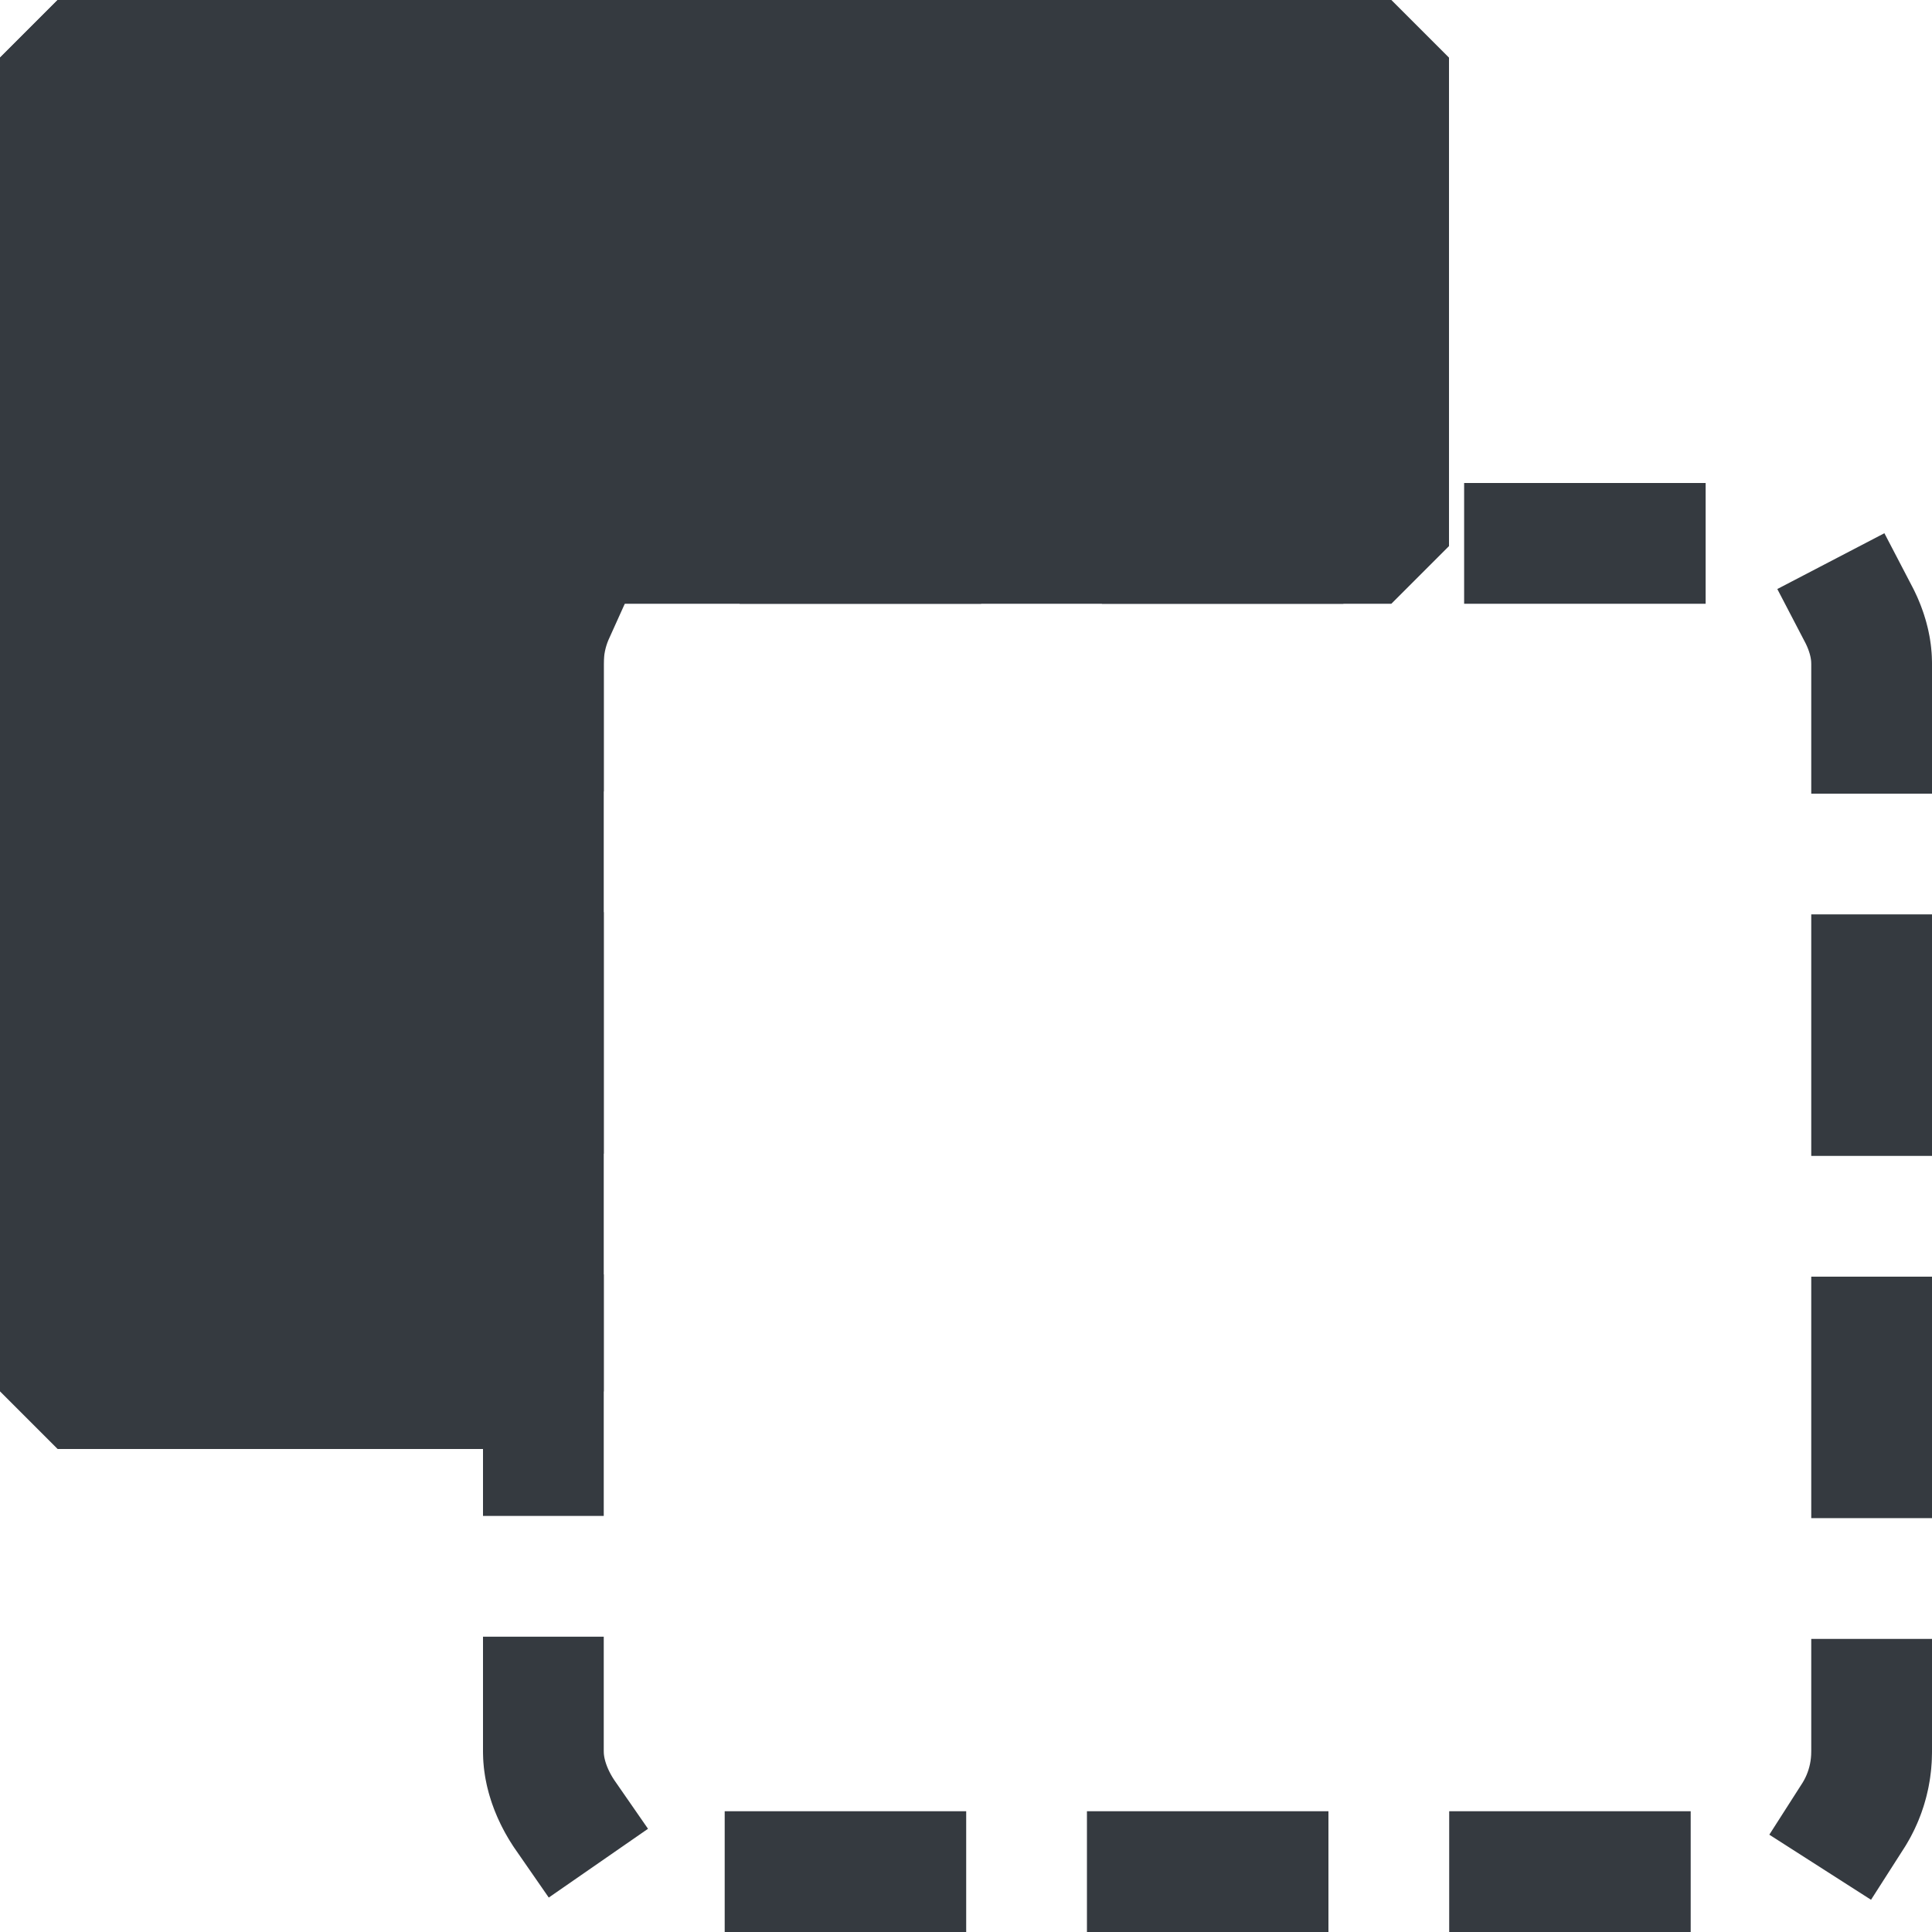 <?xml version="1.0" encoding="UTF-8" standalone="no"?>
<svg
   xmlns:dc="http://purl.org/dc/elements/1.1/"
   xmlns:cc="http://creativecommons.org/ns#"
   xmlns:rdf="http://www.w3.org/1999/02/22-rdf-syntax-ns#"
   xmlns:svg="http://www.w3.org/2000/svg"
   xmlns="http://www.w3.org/2000/svg"
   xmlns:sodipodi="http://sodipodi.sourceforge.net/DTD/sodipodi-0.dtd"
   xmlns:inkscape="http://www.inkscape.org/namespaces/inkscape"
   viewBox="0 0 24 24"
   version="1.1"
   id="svg832"
   sodipodi:docname="subtract24.svg"
   inkscape:version="0.91 r13725"
   width="24"
   height="24">
  <defs
     id="defs836" />
  <sodipodi:namedview
     pagecolor="#ffffff"
     bordercolor="#666666"
     borderopacity="1"
     objecttolerance="10"
     gridtolerance="10"
     guidetolerance="10"
     inkscape:pageopacity="0"
     inkscape:pageshadow="2"
     inkscape:window-width="1440"
     inkscape:window-height="856"
     id="namedview834"
     showgrid="false"
     inkscape:zoom="2.1739669"
     inkscape:cx="-0.32447283"
     inkscape:cy="-11.808417"
     inkscape:window-x="0"
     inkscape:window-y="0"
     inkscape:window-maximized="0"
     inkscape:current-layer="svg832"
     width="16px"
     inkscape:document-rotation="0" />
  <!-- Font Awesome Free 5.15.2 by @fontawesome - https://fontawesome.com License - https://fontawesome.com/license/free (Icons: CC BY 4.0, Fonts: SIL OFL 1.1, Code: MIT License) -->
  <rect
     ry="1.488"
     y="6.75"
     x="6.75"
     height="16.5"
     width="16.5"
     id="rect8105"
     style="fill:none;stroke:#353a40;stroke-width:1.5;stroke-linecap:square;stroke-miterlimit:4;stroke-dasharray:1.5, 3;stroke-dashoffset:2.8;stroke-opacity:1;paint-order:markers fill stroke" />
  <rect
     ry="0"
     y="0.716"
     x="0.716"
     height="16.568"
     width="6.068"
     id="rect8109"
     style="fill:#353a40;fill-opacity:1;stroke:#353a40;stroke-width:1.432;stroke-linecap:square;stroke-miterlimit:0;stroke-dasharray:none;stroke-dashoffset:1.2;stroke-opacity:1;paint-order:markers fill stroke" />
  <rect
     style="fill:#353a40;fill-opacity:1;stroke:#353a40;stroke-width:1.432;stroke-linecap:square;stroke-miterlimit:0;stroke-dasharray:none;stroke-dashoffset:1.2;stroke-opacity:1;paint-order:markers fill stroke"
     id="rect17164"
     width="16.568"
     height="6.068"
     x="0.716"
     y="0.716"
     ry="0" />
</svg>
